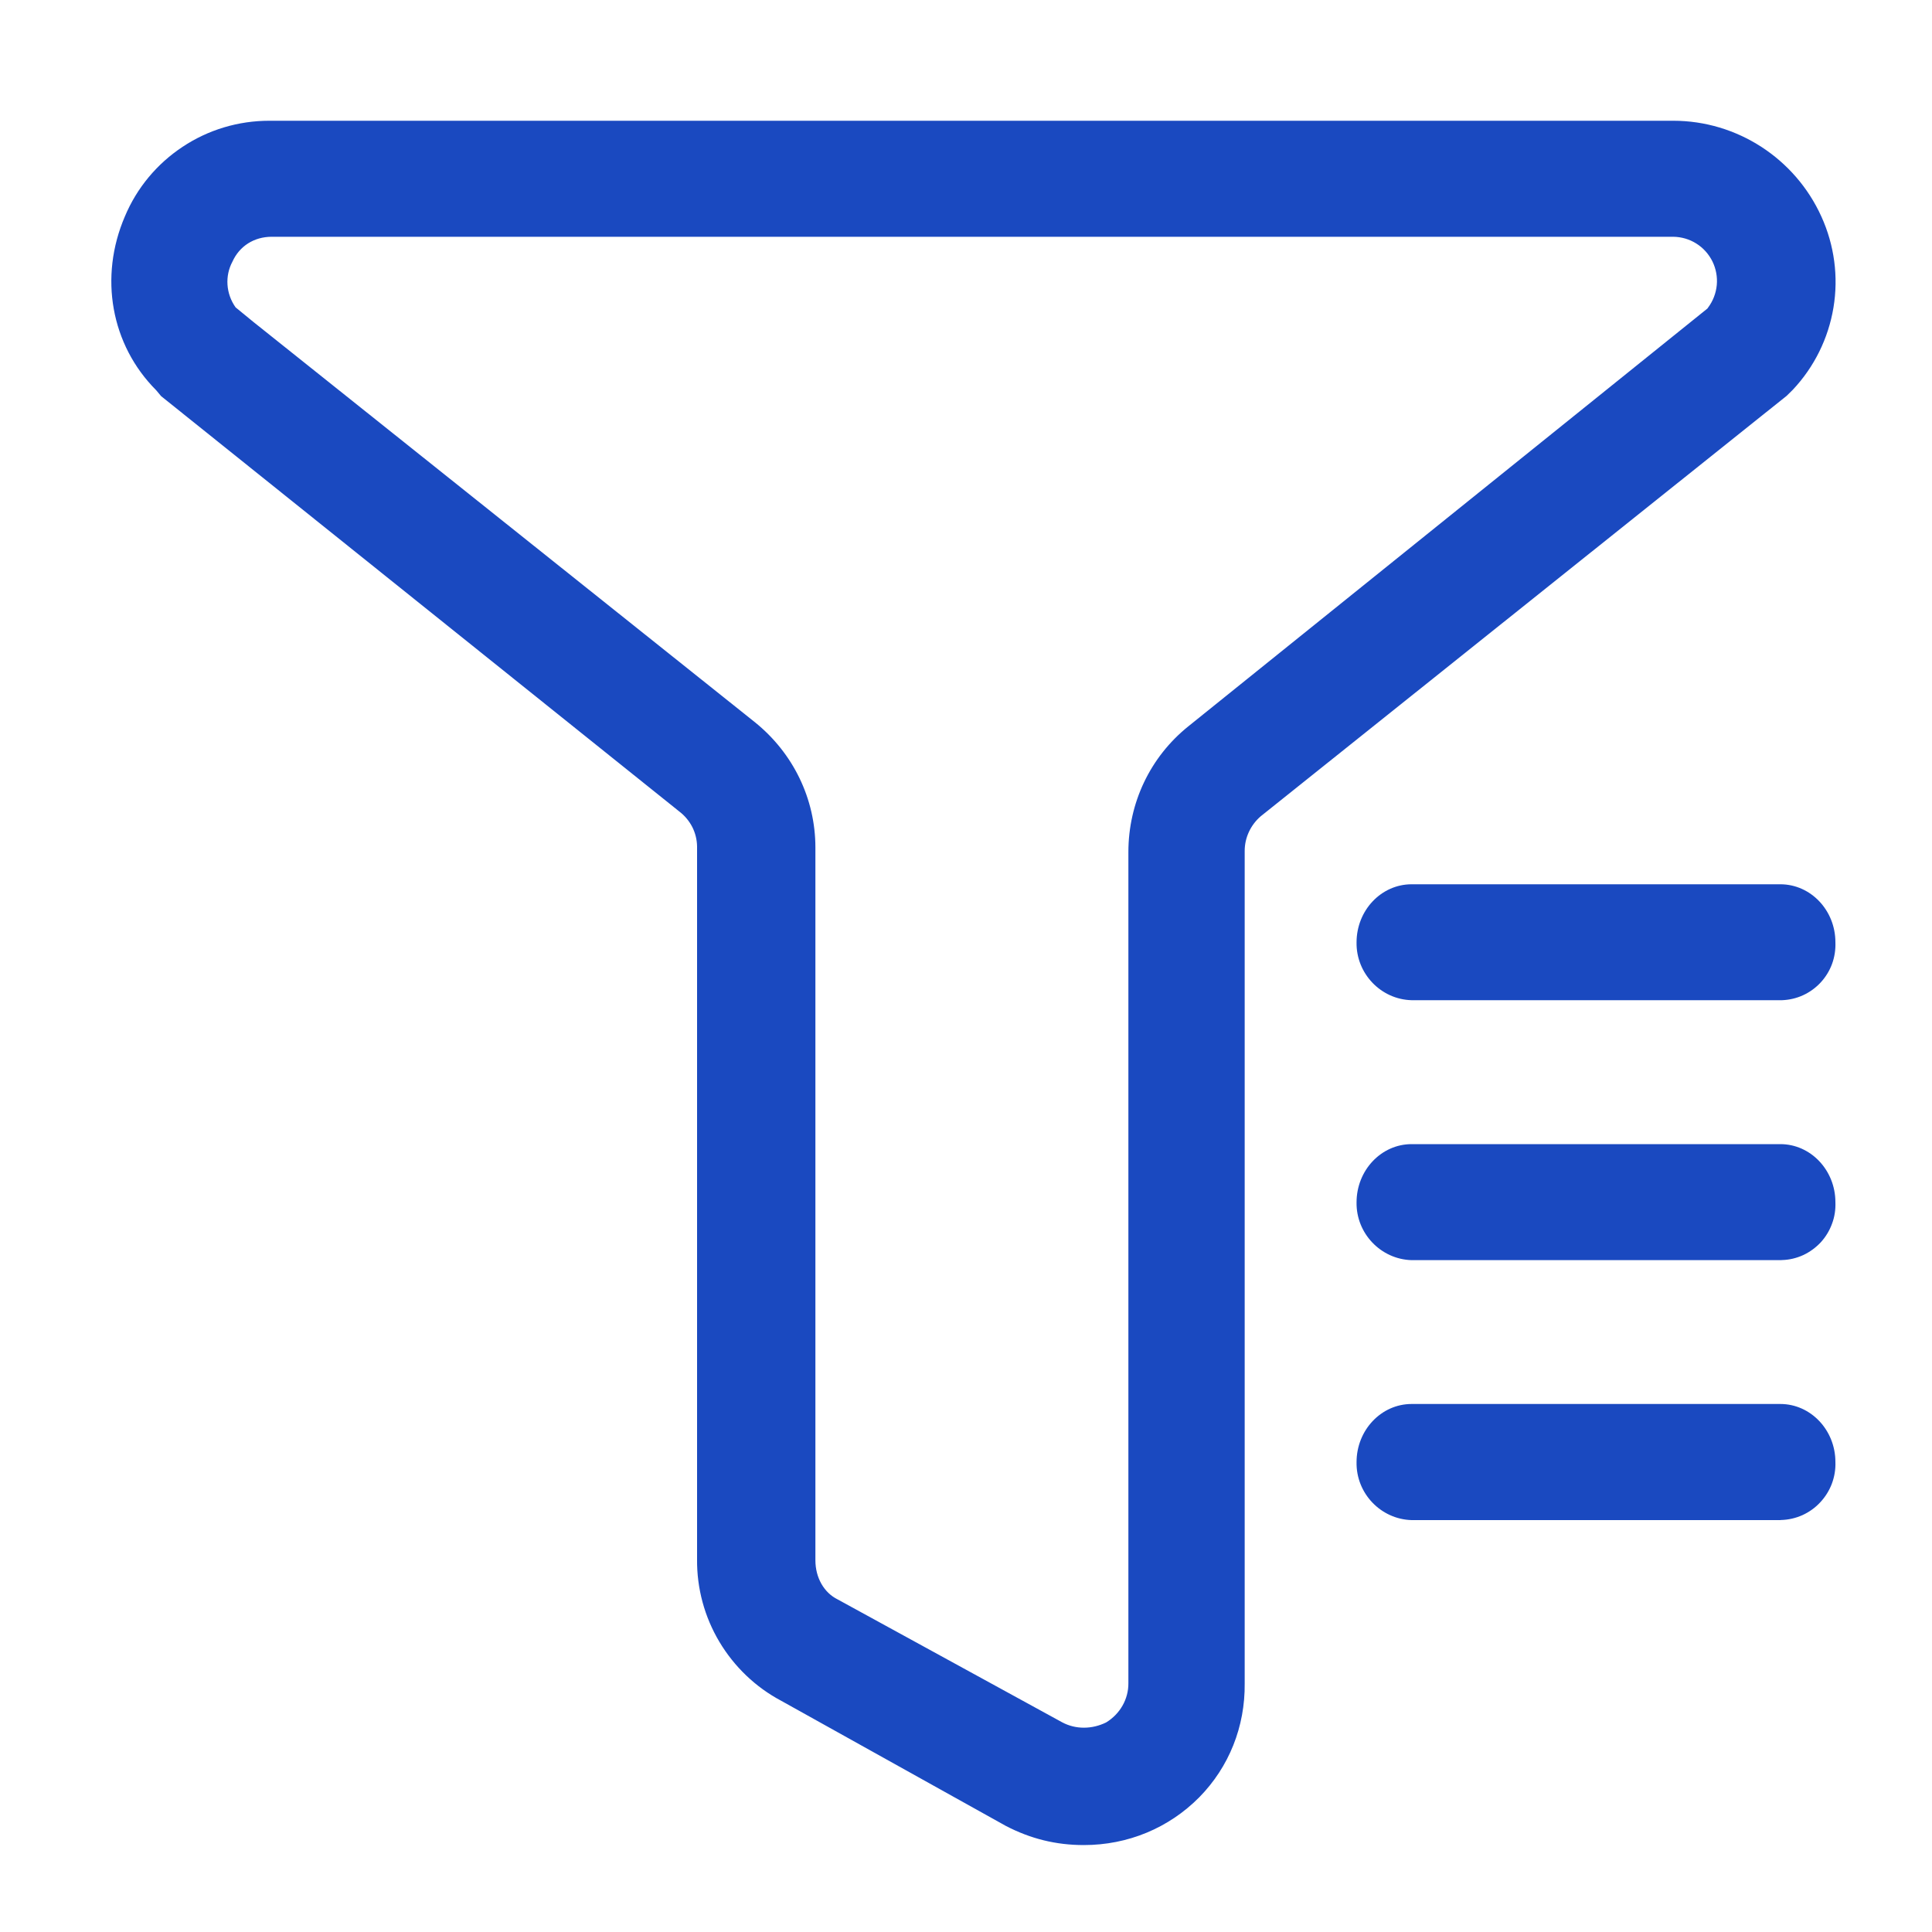 <svg width="20" height="20" viewBox="0 0 20 20" fill="none" xmlns="http://www.w3.org/2000/svg">
<g id="&#231;&#173;&#155;&#233;&#128;&#137;">
<path id="Vector" d="M18.855 2.242C18.582 1.639 17.98 1.25 17.322 1.25L2.787 1.25C2.468 1.25 2.156 1.343 1.89 1.52C1.624 1.696 1.416 1.946 1.293 2.24C1.023 2.867 1.148 3.57 1.617 4.04L1.668 4.101L7.035 8.403C7.09 8.445 7.135 8.5 7.167 8.562C7.198 8.624 7.215 8.692 7.216 8.762V16.142C7.213 16.442 7.293 16.738 7.447 16.996C7.601 17.254 7.822 17.466 8.088 17.607L10.411 18.901C10.668 19.035 10.932 19.1 11.219 19.1H11.22C11.675 19.1 12.099 18.924 12.414 18.606C12.723 18.292 12.89 17.874 12.885 17.426V8.808C12.885 8.74 12.9 8.673 12.929 8.611C12.958 8.549 12.999 8.495 13.051 8.45L18.495 4.098L18.559 4.035C18.781 3.799 18.927 3.503 18.98 3.184C19.033 2.864 18.989 2.537 18.855 2.242ZM17.682 3.184L17.675 3.194L12.299 7.521C11.906 7.838 11.681 8.312 11.681 8.821V17.426C11.682 17.588 11.596 17.742 11.45 17.831C11.378 17.866 11.3 17.885 11.22 17.885C11.141 17.885 11.064 17.866 10.995 17.829L8.673 16.558C8.53 16.488 8.441 16.332 8.441 16.152V8.774C8.441 8.27 8.212 7.796 7.813 7.475L2.621 3.331L2.439 3.182C2.338 3.04 2.327 2.856 2.406 2.709C2.479 2.547 2.631 2.451 2.813 2.451H17.321C17.406 2.452 17.489 2.476 17.56 2.521C17.632 2.566 17.689 2.63 17.727 2.706C17.764 2.782 17.78 2.867 17.772 2.951C17.764 3.035 17.733 3.116 17.682 3.184Z" fill="#1A49C0"/>
<path id="Vector_2" d="M14.613 15.736C14.294 15.727 14.037 15.459 14.043 15.136C14.043 14.804 14.299 14.534 14.613 14.534H18.43C18.744 14.534 19 14.804 19 15.134C19.003 15.211 18.99 15.288 18.963 15.36C18.936 15.431 18.895 15.497 18.842 15.553C18.79 15.609 18.728 15.653 18.658 15.685C18.588 15.716 18.514 15.733 18.437 15.735L18.43 15.736H14.613ZM14.613 13.045C14.294 13.036 14.038 12.768 14.043 12.447C14.043 12.114 14.299 11.844 14.613 11.844H18.43C18.744 11.844 19 12.114 19 12.445C19.003 12.521 18.992 12.597 18.965 12.668C18.939 12.74 18.899 12.805 18.848 12.861C18.796 12.916 18.735 12.961 18.666 12.993C18.598 13.024 18.524 13.042 18.448 13.044L18.43 13.045H14.613V13.045ZM14.613 10.354C14.294 10.346 14.038 10.077 14.043 9.756C14.043 9.423 14.299 9.154 14.613 9.154H18.43C18.744 9.154 19 9.423 19 9.754C19.006 9.911 18.952 10.057 18.848 10.17C18.743 10.283 18.602 10.348 18.448 10.354L18.429 10.354H14.613Z" fill="#1A49C0"/>
</g>
</svg>
